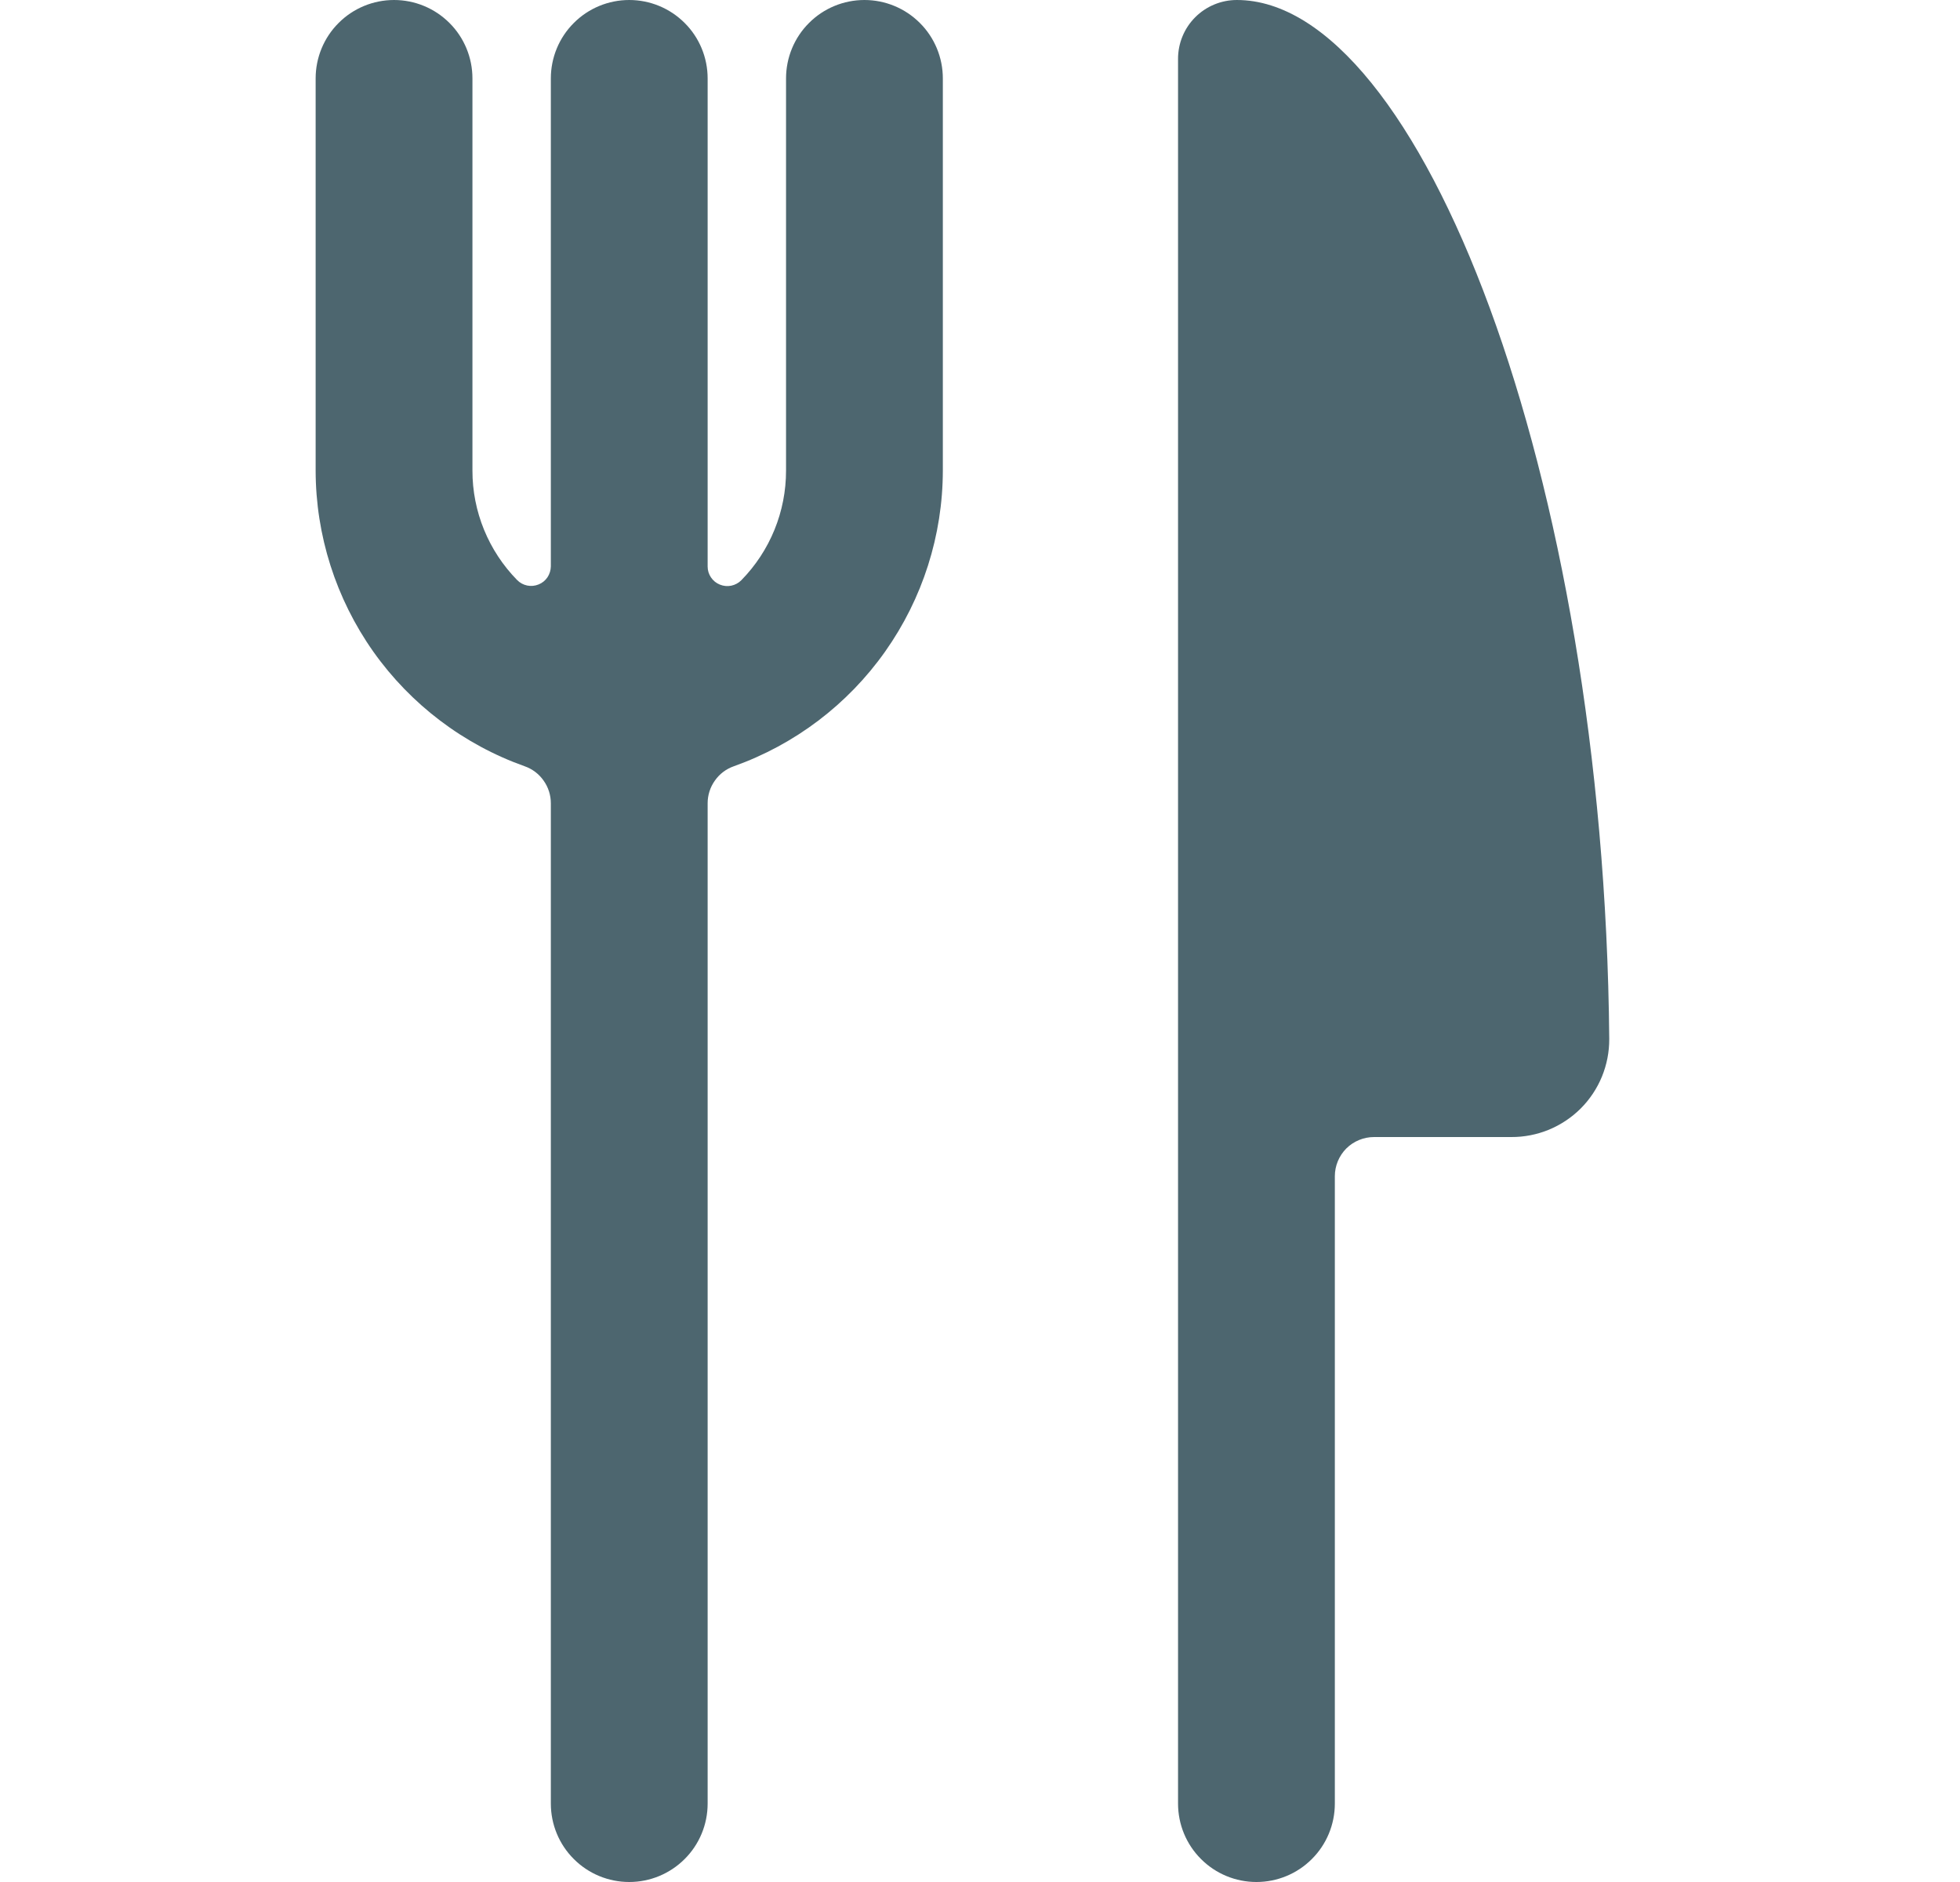 <svg width="25" height="24" viewBox="0 0 25 24" fill="none" xmlns="http://www.w3.org/2000/svg">
<g clip-path="url(#clip0_255_1926)">
<path d="M15.776 0C15.577 0 15.386 0.079 15.245 0.22C15.105 0.36 15.026 0.551 15.026 0.75V23C15.026 23.265 15.131 23.52 15.319 23.707C15.506 23.895 15.761 24 16.026 24C16.291 24 16.546 23.895 16.733 23.707C16.921 23.52 17.026 23.265 17.026 23V15C17.026 14.867 17.079 14.74 17.172 14.646C17.266 14.553 17.393 14.5 17.526 14.5H19.276C19.44 14.501 19.603 14.469 19.755 14.407C19.907 14.344 20.046 14.252 20.162 14.136C20.278 14.02 20.37 13.882 20.433 13.729C20.495 13.577 20.527 13.414 20.526 13.25V13.243C20.462 6.055 18.108 0 15.776 0Z" fill="#4D666F"/>
<path d="M11.026 0C10.761 0 10.506 0.105 10.319 0.293C10.131 0.48 10.026 0.735 10.026 1V6C10.027 6.524 9.822 7.026 9.455 7.4C9.42 7.435 9.375 7.459 9.327 7.469C9.278 7.479 9.228 7.474 9.182 7.455C9.136 7.437 9.097 7.405 9.069 7.364C9.041 7.323 9.026 7.275 9.026 7.225V1C9.026 0.735 8.921 0.48 8.733 0.293C8.545 0.105 8.291 0 8.026 0C7.761 0 7.506 0.105 7.319 0.293C7.131 0.48 7.026 0.735 7.026 1V7.223C7.025 7.273 7.01 7.321 6.983 7.362C6.955 7.403 6.916 7.435 6.87 7.453C6.824 7.472 6.773 7.477 6.725 7.467C6.676 7.457 6.632 7.433 6.597 7.398C6.231 7.025 6.025 6.523 6.026 6V1C6.026 0.735 5.921 0.48 5.733 0.293C5.545 0.105 5.291 0 5.026 0C4.761 0 4.506 0.105 4.319 0.293C4.131 0.48 4.026 0.735 4.026 1V6C4.027 6.827 4.284 7.633 4.761 8.309C5.239 8.984 5.914 9.495 6.693 9.772C6.79 9.806 6.875 9.87 6.934 9.955C6.994 10.039 7.026 10.14 7.026 10.243V23C7.026 23.265 7.131 23.52 7.319 23.707C7.506 23.895 7.761 24 8.026 24C8.291 24 8.545 23.895 8.733 23.707C8.921 23.52 9.026 23.265 9.026 23V10.243C9.026 10.14 9.058 10.039 9.118 9.955C9.177 9.87 9.262 9.806 9.359 9.772C10.138 9.495 10.813 8.984 11.29 8.309C11.768 7.633 12.025 6.827 12.026 6V1C12.026 0.735 11.921 0.48 11.733 0.293C11.545 0.105 11.291 0 11.026 0V0Z" fill="#4D666F"/>
</g>
<defs>
<clipPath id="clip0_255_1926">
<rect width="24" height="24" fill="white" transform="translate(0.276)"/>
</clipPath>
</defs>
</svg>
